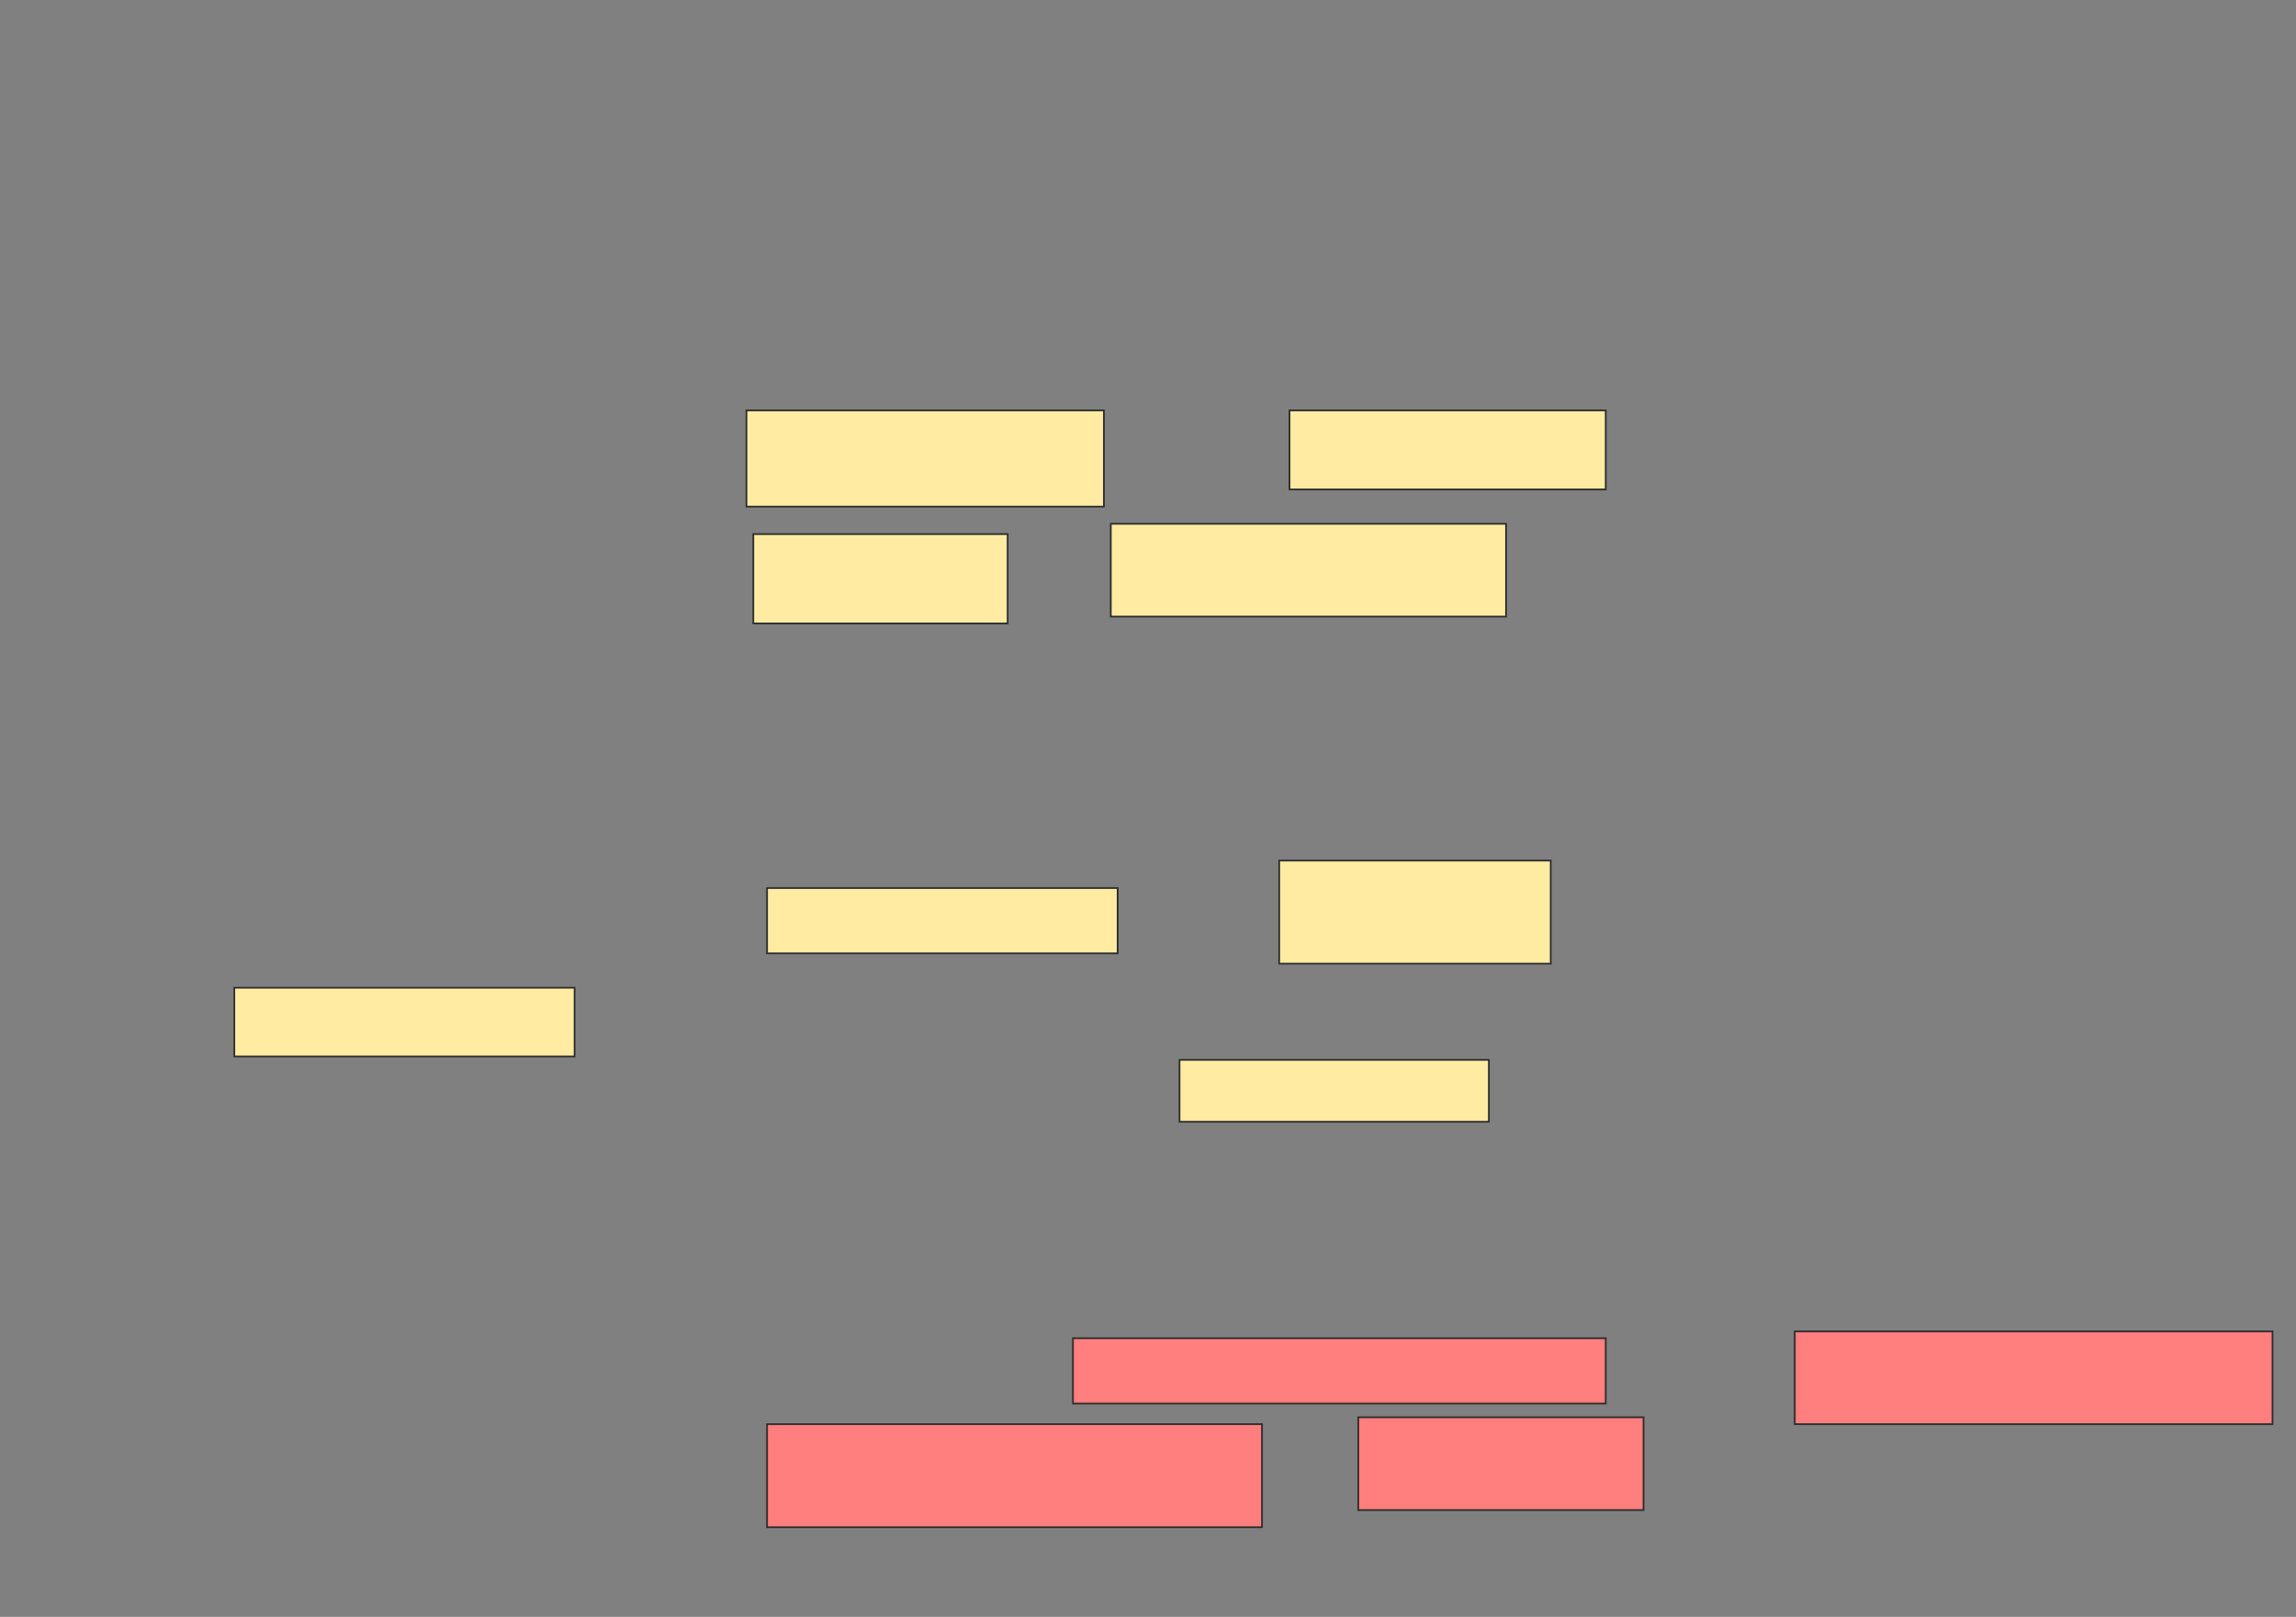 <svg xmlns="http://www.w3.org/2000/svg" width="1336" height="941">
 <rect width="100%" height="100%" fill="#808080" stroke="none"/>
 <!-- Created with Image Occlusion Enhanced -->
 <g>
  <title>Labels</title>
 </g>
 <g>
  <title>Masks</title>
  <g id="b26c44d339a546fea9880805b554db61-ao-1">
   <rect height="52" width="148" y="310.841" x="438.341" stroke="#2D2D2D" fill="#FFEBA2"/>
   <rect height="54" width="230" y="304.841" x="646.341" stroke="#2D2D2D" fill="#FFEBA2"/>
   <rect height="56" width="208" y="238.841" x="434.341" stroke="#2D2D2D" fill="#FFEBA2"/>
   <rect height="46" width="184" y="238.841" x="750.341" stroke="#2D2D2D" fill="#FFEBA2"/>
  </g>
  <g id="b26c44d339a546fea9880805b554db61-ao-2">
   <rect height="40" width="198" y="574.841" x="136.341" stroke="#2D2D2D" fill="#FFEBA2"/>
   <rect height="36" width="180" y="616.841" x="686.341" stroke="#2D2D2D" fill="#FFEBA2"/>
   <rect height="38" width="204" y="516.841" x="446.341" stroke="#2D2D2D" fill="#FFEBA2"/>
   <rect height="60" width="158" y="500.841" x="744.341" stroke="#2D2D2D" fill="#FFEBA2"/>
  </g>
  <g id="b26c44d339a546fea9880805b554db61-ao-3" class="qshape">
   <rect height="38" width="310" y="778.841" x="624.341" stroke="#2D2D2D" fill="#FF7E7E" class="qshape"/>
   <rect height="60" width="288" y="828.841" x="446.341" stroke="#2D2D2D" fill="#FF7E7E" class="qshape"/>
   <rect height="54" width="166" y="824.841" x="790.341" stroke="#2D2D2D" fill="#FF7E7E" class="qshape"/>
   <rect stroke="#2D2D2D" height="54" width="278" y="774.841" x="1044.341" fill="#FF7E7E" class="qshape"/>
  </g>
 </g>
</svg>